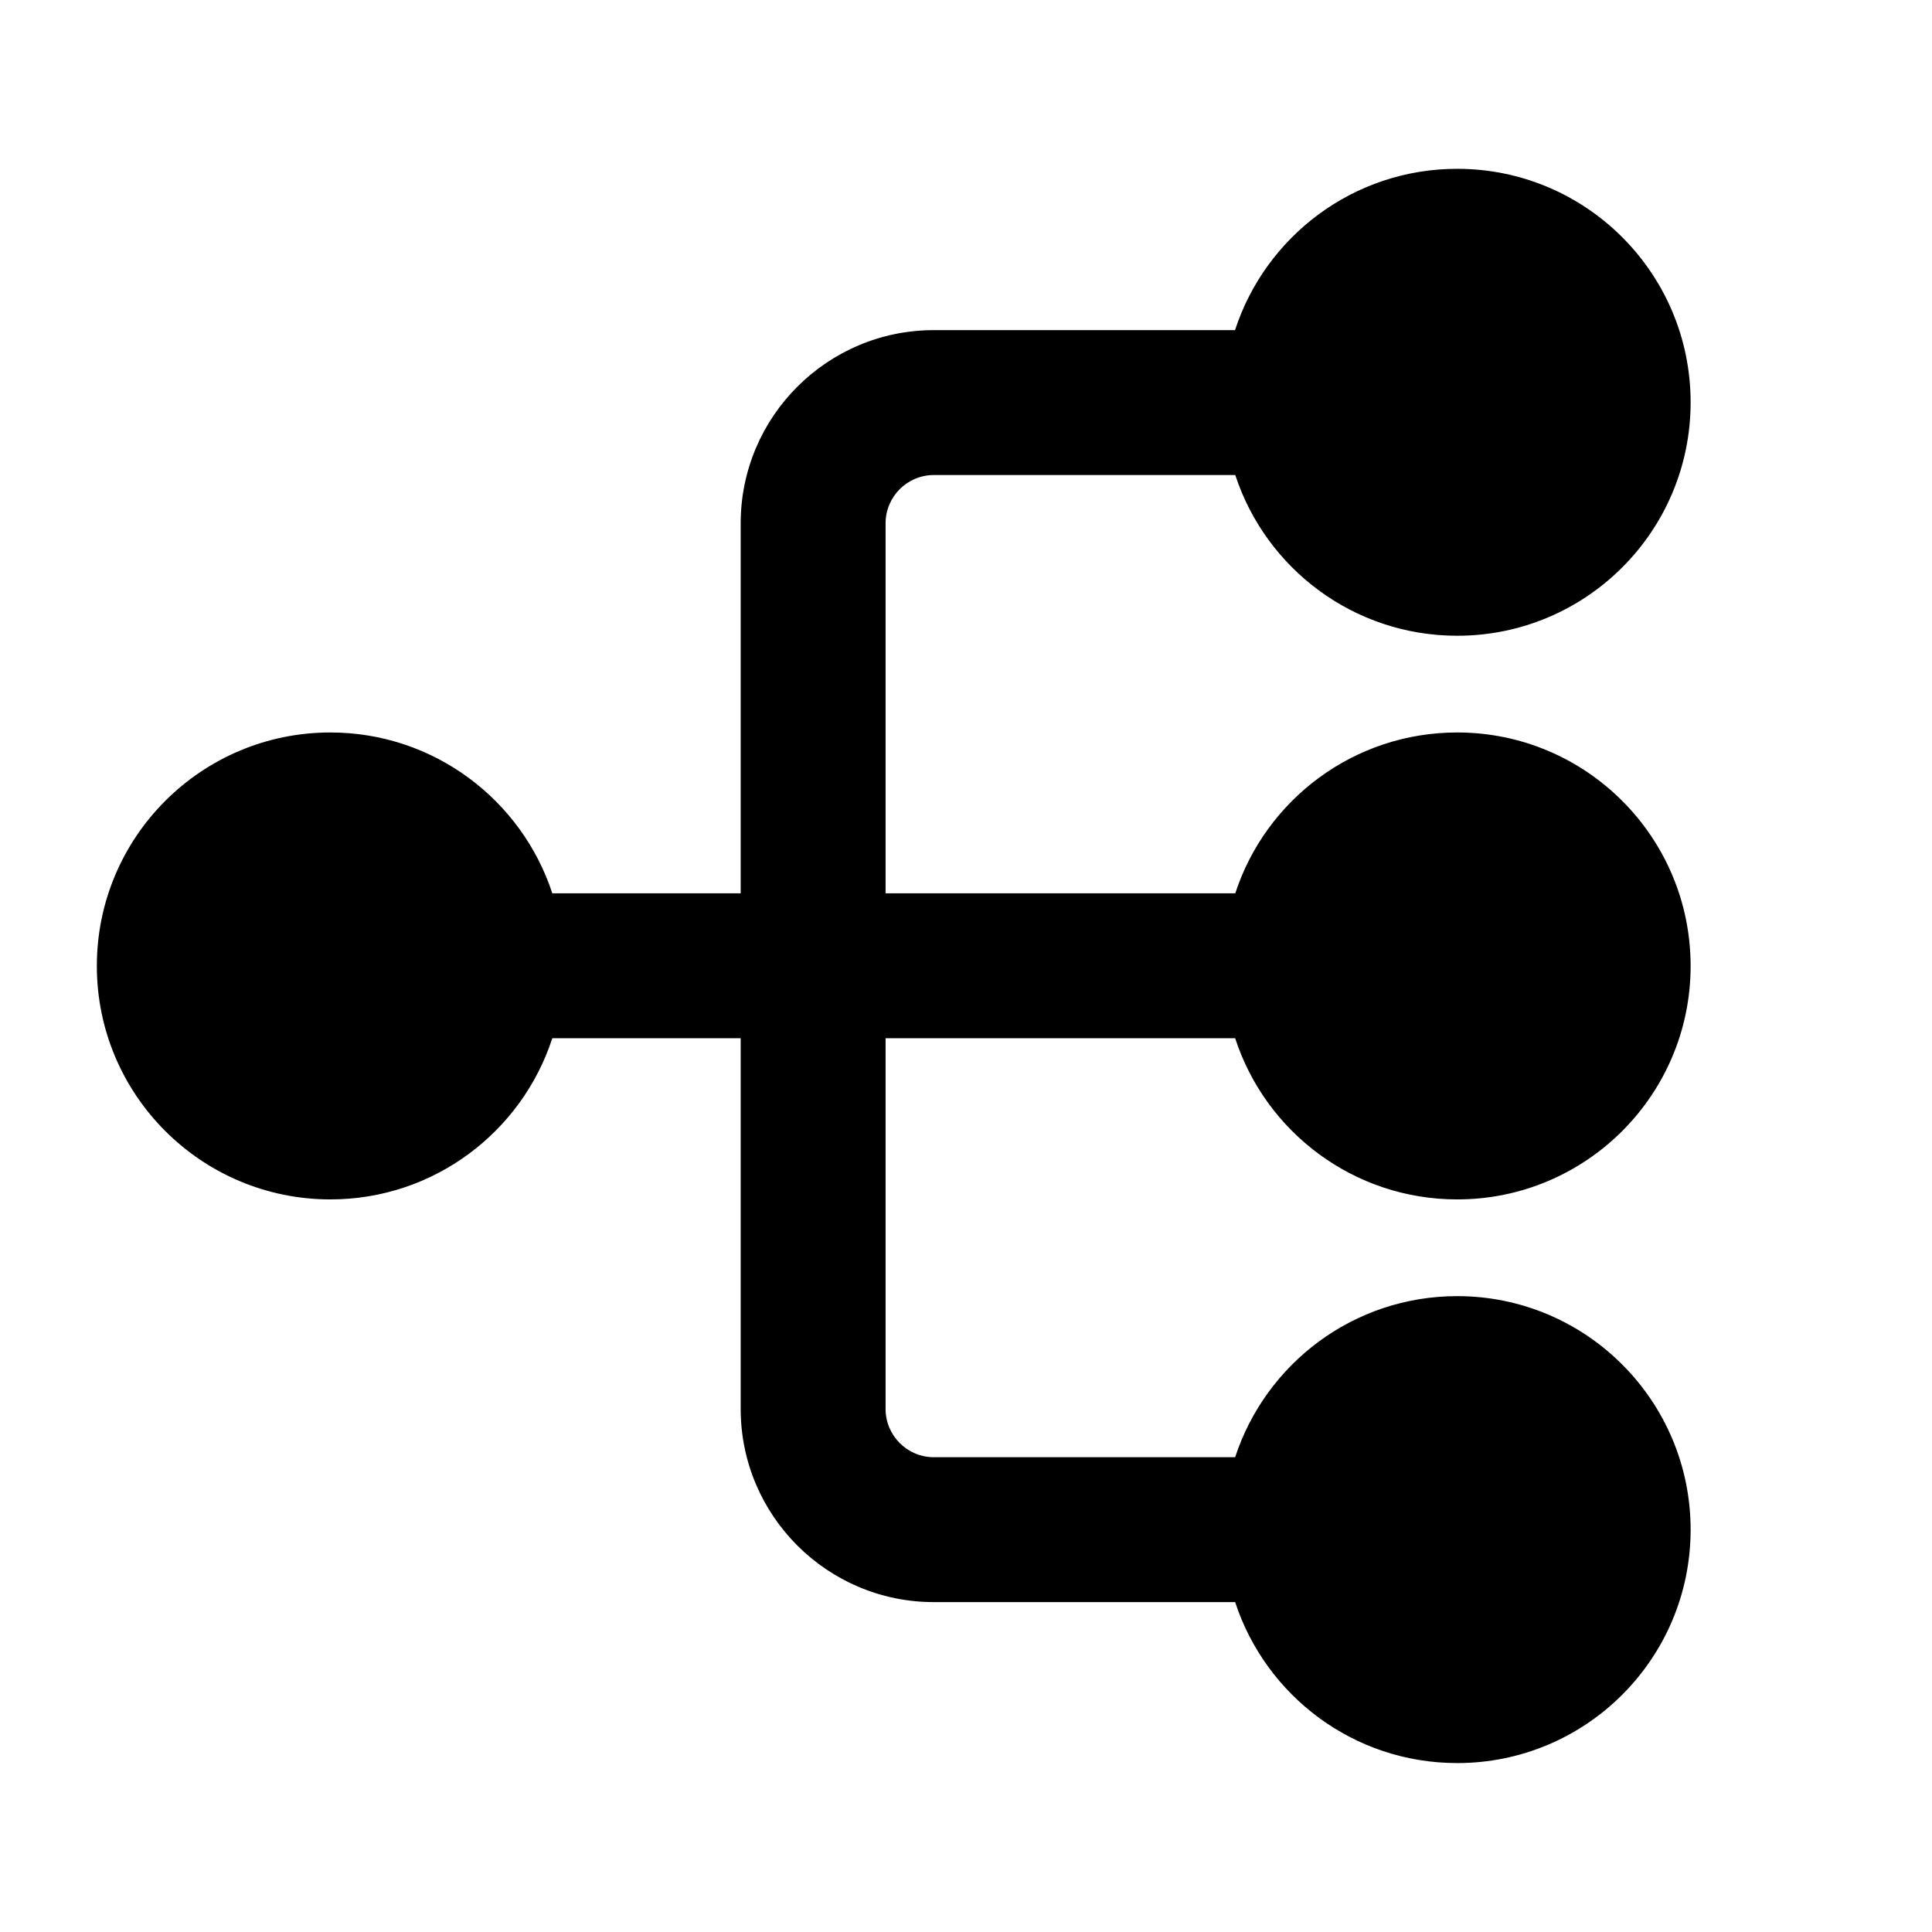 <svg width="16" height="16" viewBox="0 0 16 16" fill="none" xmlns="http://www.w3.org/2000/svg">
<path d="M12.068 1.398C11.208 1.398 10.48 1.959 10.228 2.734H7.734C6.851 2.734 6.134 3.451 6.134 4.334V7.398H4.574C4.321 6.625 3.593 6.066 2.736 6.066C1.668 6.066 0.802 6.932 0.802 8C0.802 9.067 1.668 9.933 2.736 9.933C3.594 9.933 4.322 9.373 4.574 8.598H6.134V11.668C6.134 12.551 6.851 13.268 7.734 13.268H10.229C10.482 14.042 11.209 14.601 12.068 14.601C13.135 14.601 14.001 13.736 14.001 12.668C14.001 11.6 13.135 10.734 12.068 10.734C11.209 10.734 10.482 11.294 10.229 12.068H7.734C7.513 12.068 7.334 11.889 7.334 11.668V8.598H10.229C10.481 9.373 11.209 9.933 12.068 9.933C13.135 9.933 14.001 9.067 14.001 8C14.001 6.932 13.135 6.066 12.068 6.066C11.21 6.066 10.482 6.625 10.23 7.398H7.334V4.334C7.334 4.113 7.513 3.934 7.734 3.934H10.23C10.483 4.707 11.21 5.265 12.068 5.265C13.135 5.265 14.001 4.4 14.001 3.332C14.001 2.264 13.135 1.398 12.068 1.398Z" fill="black"/>
</svg>
